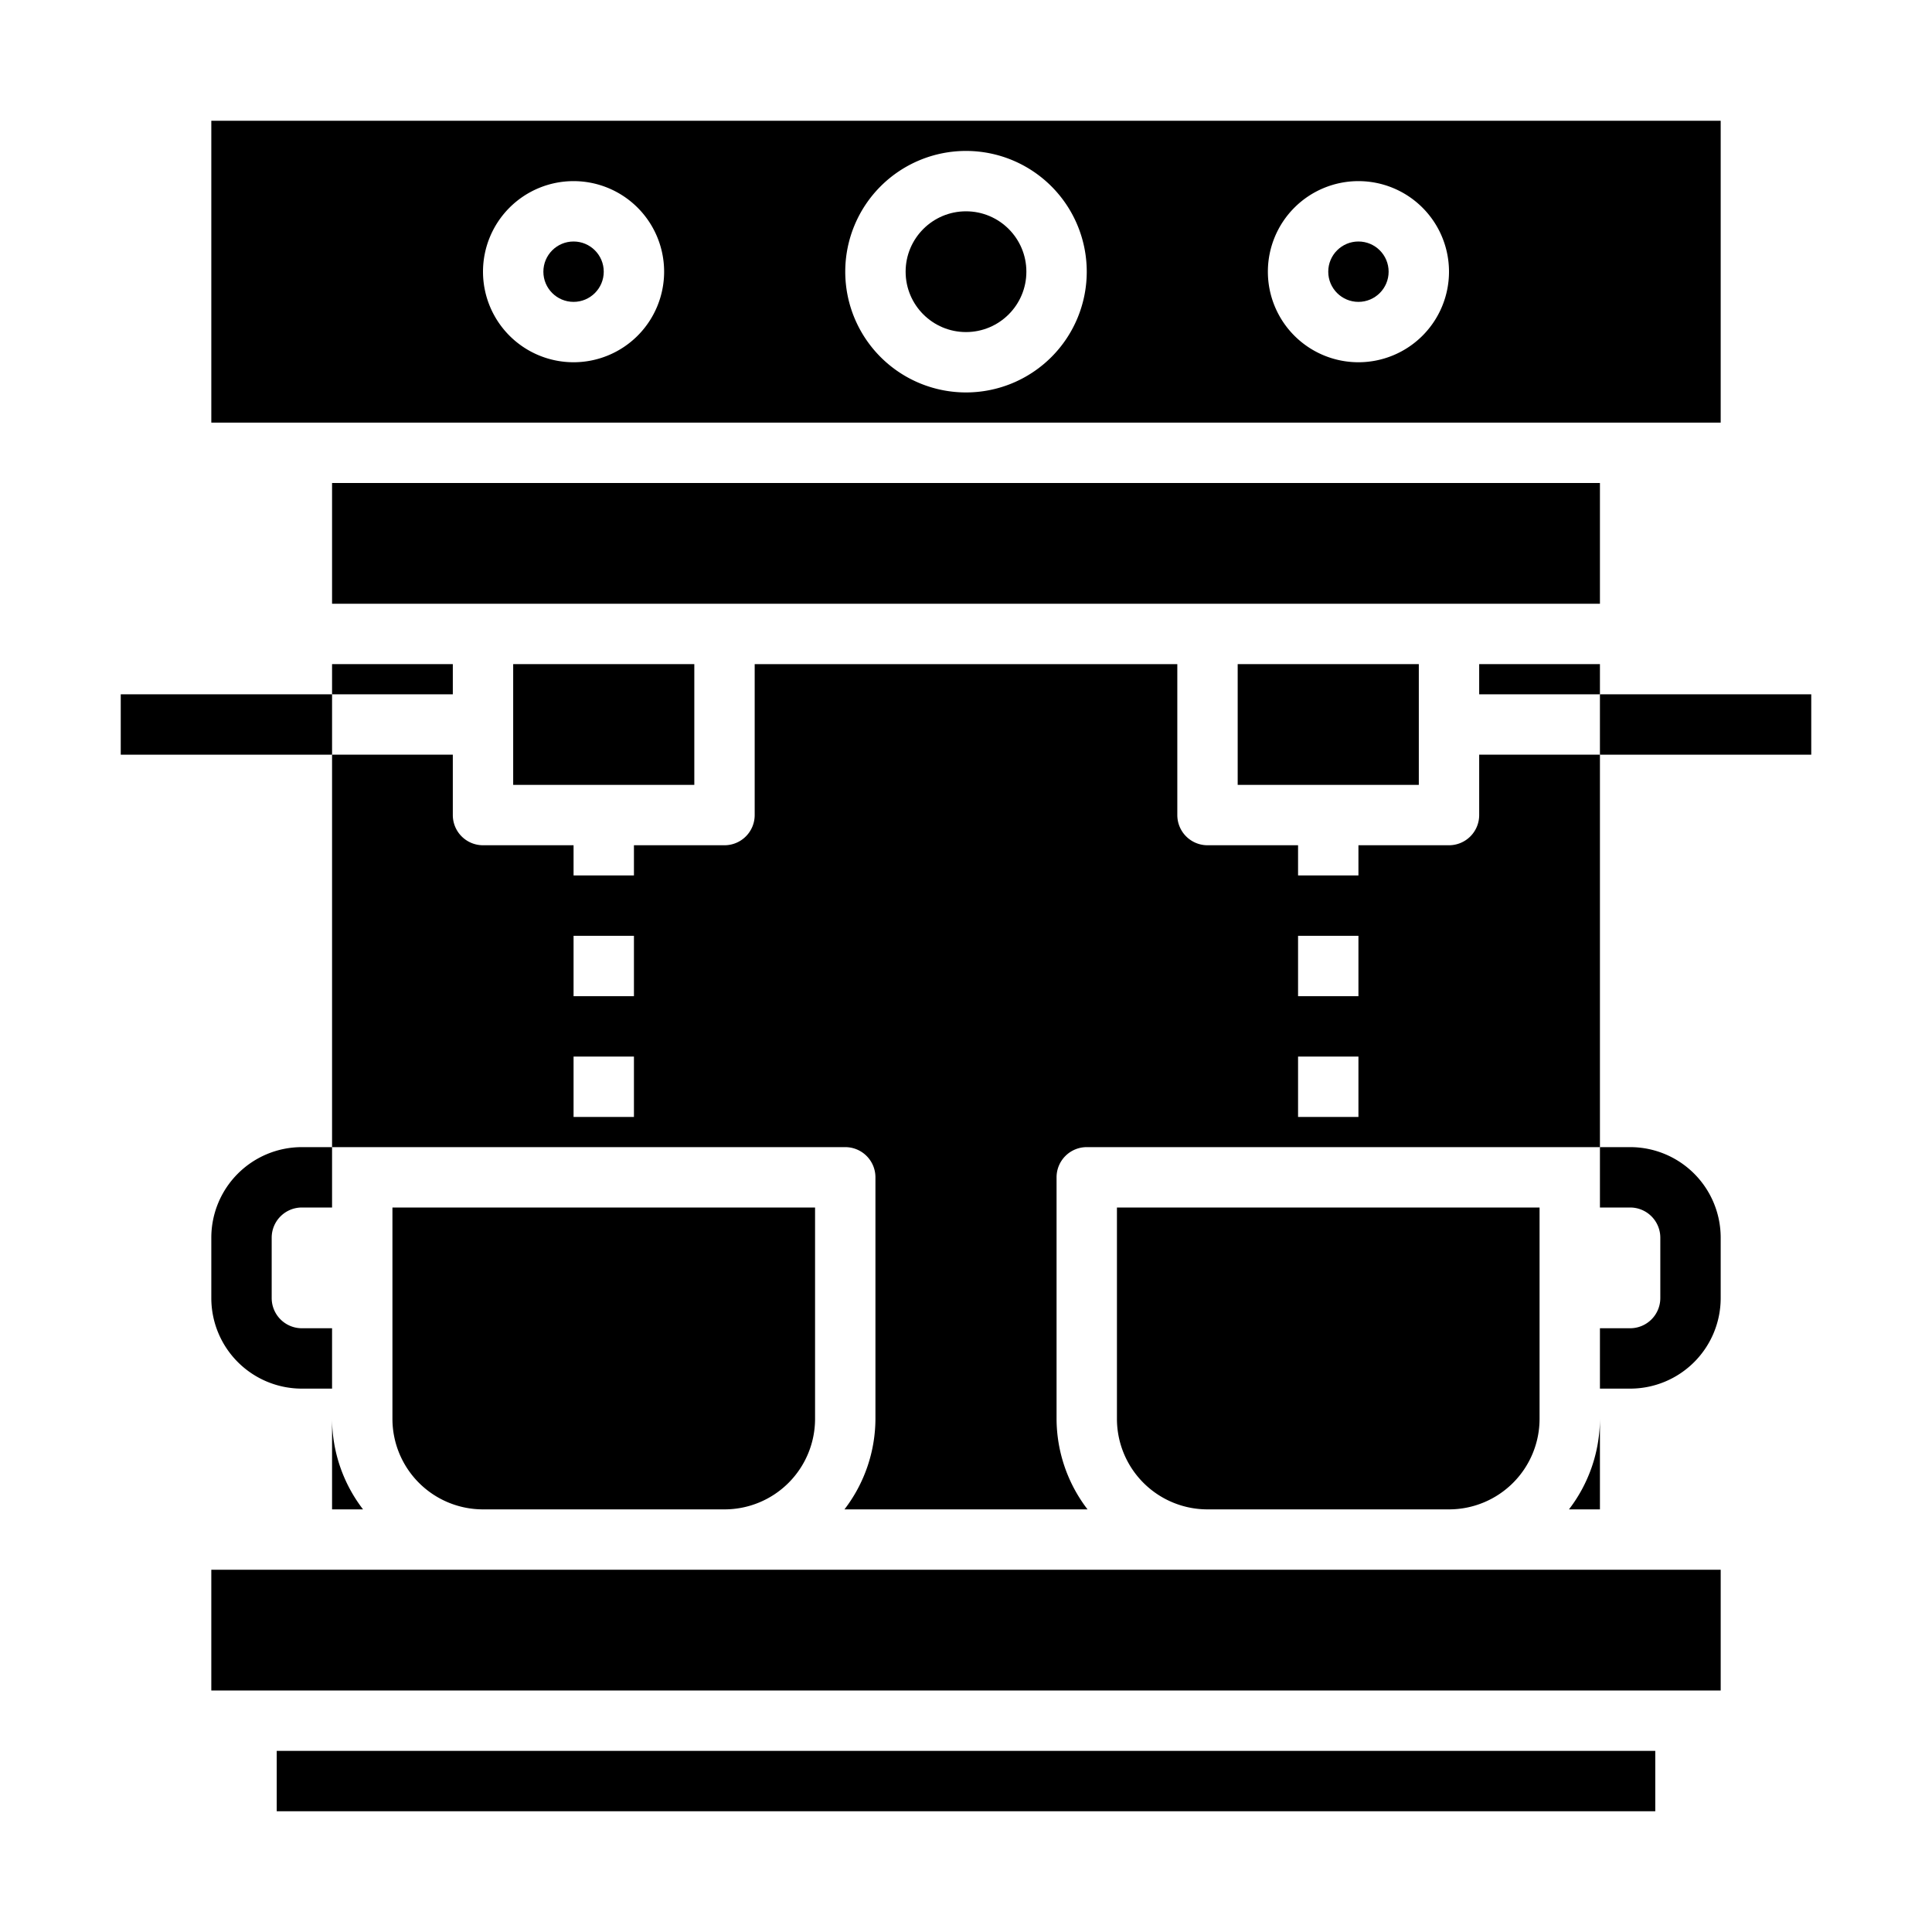 <svg xmlns="http://www.w3.org/2000/svg" viewBox="0 0 64 64" x="0px" y="0px"><g data-name="Double Coffee Machine"><rect x="53" y="23" width="7" height="2"></rect><path d="M54,46H53V44h1a1,1,0,0,0,1-1V41a1,1,0,0,0-1-1H53V38h1a3,3,0,0,1,3,3v2A3,3,0,0,1,54,46Z"></path><rect x="4" y="23" width="7" height="2"></rect><path d="M11,46H10a3,3,0,0,1-3-3V41a3,3,0,0,1,3-3h1v2H10a1,1,0,0,0-1,1v2a1,1,0,0,0,1,1h1Z"></path><rect x="11" y="16" width="42" height="4"></rect><path d="M16,50h8a3,3,0,0,0,3-3V40H13v7A3,3,0,0,0,16,50Z"></path><path d="M40,50h8a3,3,0,0,0,3-3V40H37v7A3,3,0,0,0,40,50Z"></path><rect x="49" y="22" width="4" height="1"></rect><path d="M11,47v3h1.026A4.948,4.948,0,0,1,11,47Z"></path><rect x="9.167" y="58" width="45.666" height="2"></rect><path d="M53,50V47a4.948,4.948,0,0,1-1.026,3Z"></path><rect x="7" y="52" width="50" height="4"></rect><path d="M53,25H49v2a1,1,0,0,1-1,1H45v1H43V28H40a1,1,0,0,1-1-1V22H25v5a1,1,0,0,1-1,1H21v1H19V28H16a1,1,0,0,1-1-1V25H11V38H28a1,1,0,0,1,1,1v8a4.948,4.948,0,0,1-1.026,3h8.052A4.948,4.948,0,0,1,35,47V39a1,1,0,0,1,1-1H53ZM21,37H19V35h2Zm0-4H19V31h2Zm24,4H43V35h2Zm0-4H43V31h2Z"></path><circle cx="45" cy="9" r="1"></circle><circle cx="32" cy="9" r="2"></circle><path d="M57,4H7V14H57ZM19,12a3,3,0,1,1,3-3A3,3,0,0,1,19,12Zm13,1a4,4,0,1,1,4-4A4,4,0,0,1,32,13Zm13-1a3,3,0,1,1,3-3A3,3,0,0,1,45,12Z"></path><rect x="11" y="22" width="4" height="1"></rect><rect x="41" y="22" width="6" height="4"></rect><rect x="17" y="22" width="6" height="4"></rect><circle cx="19" cy="9" r="1"></circle></g></svg>
